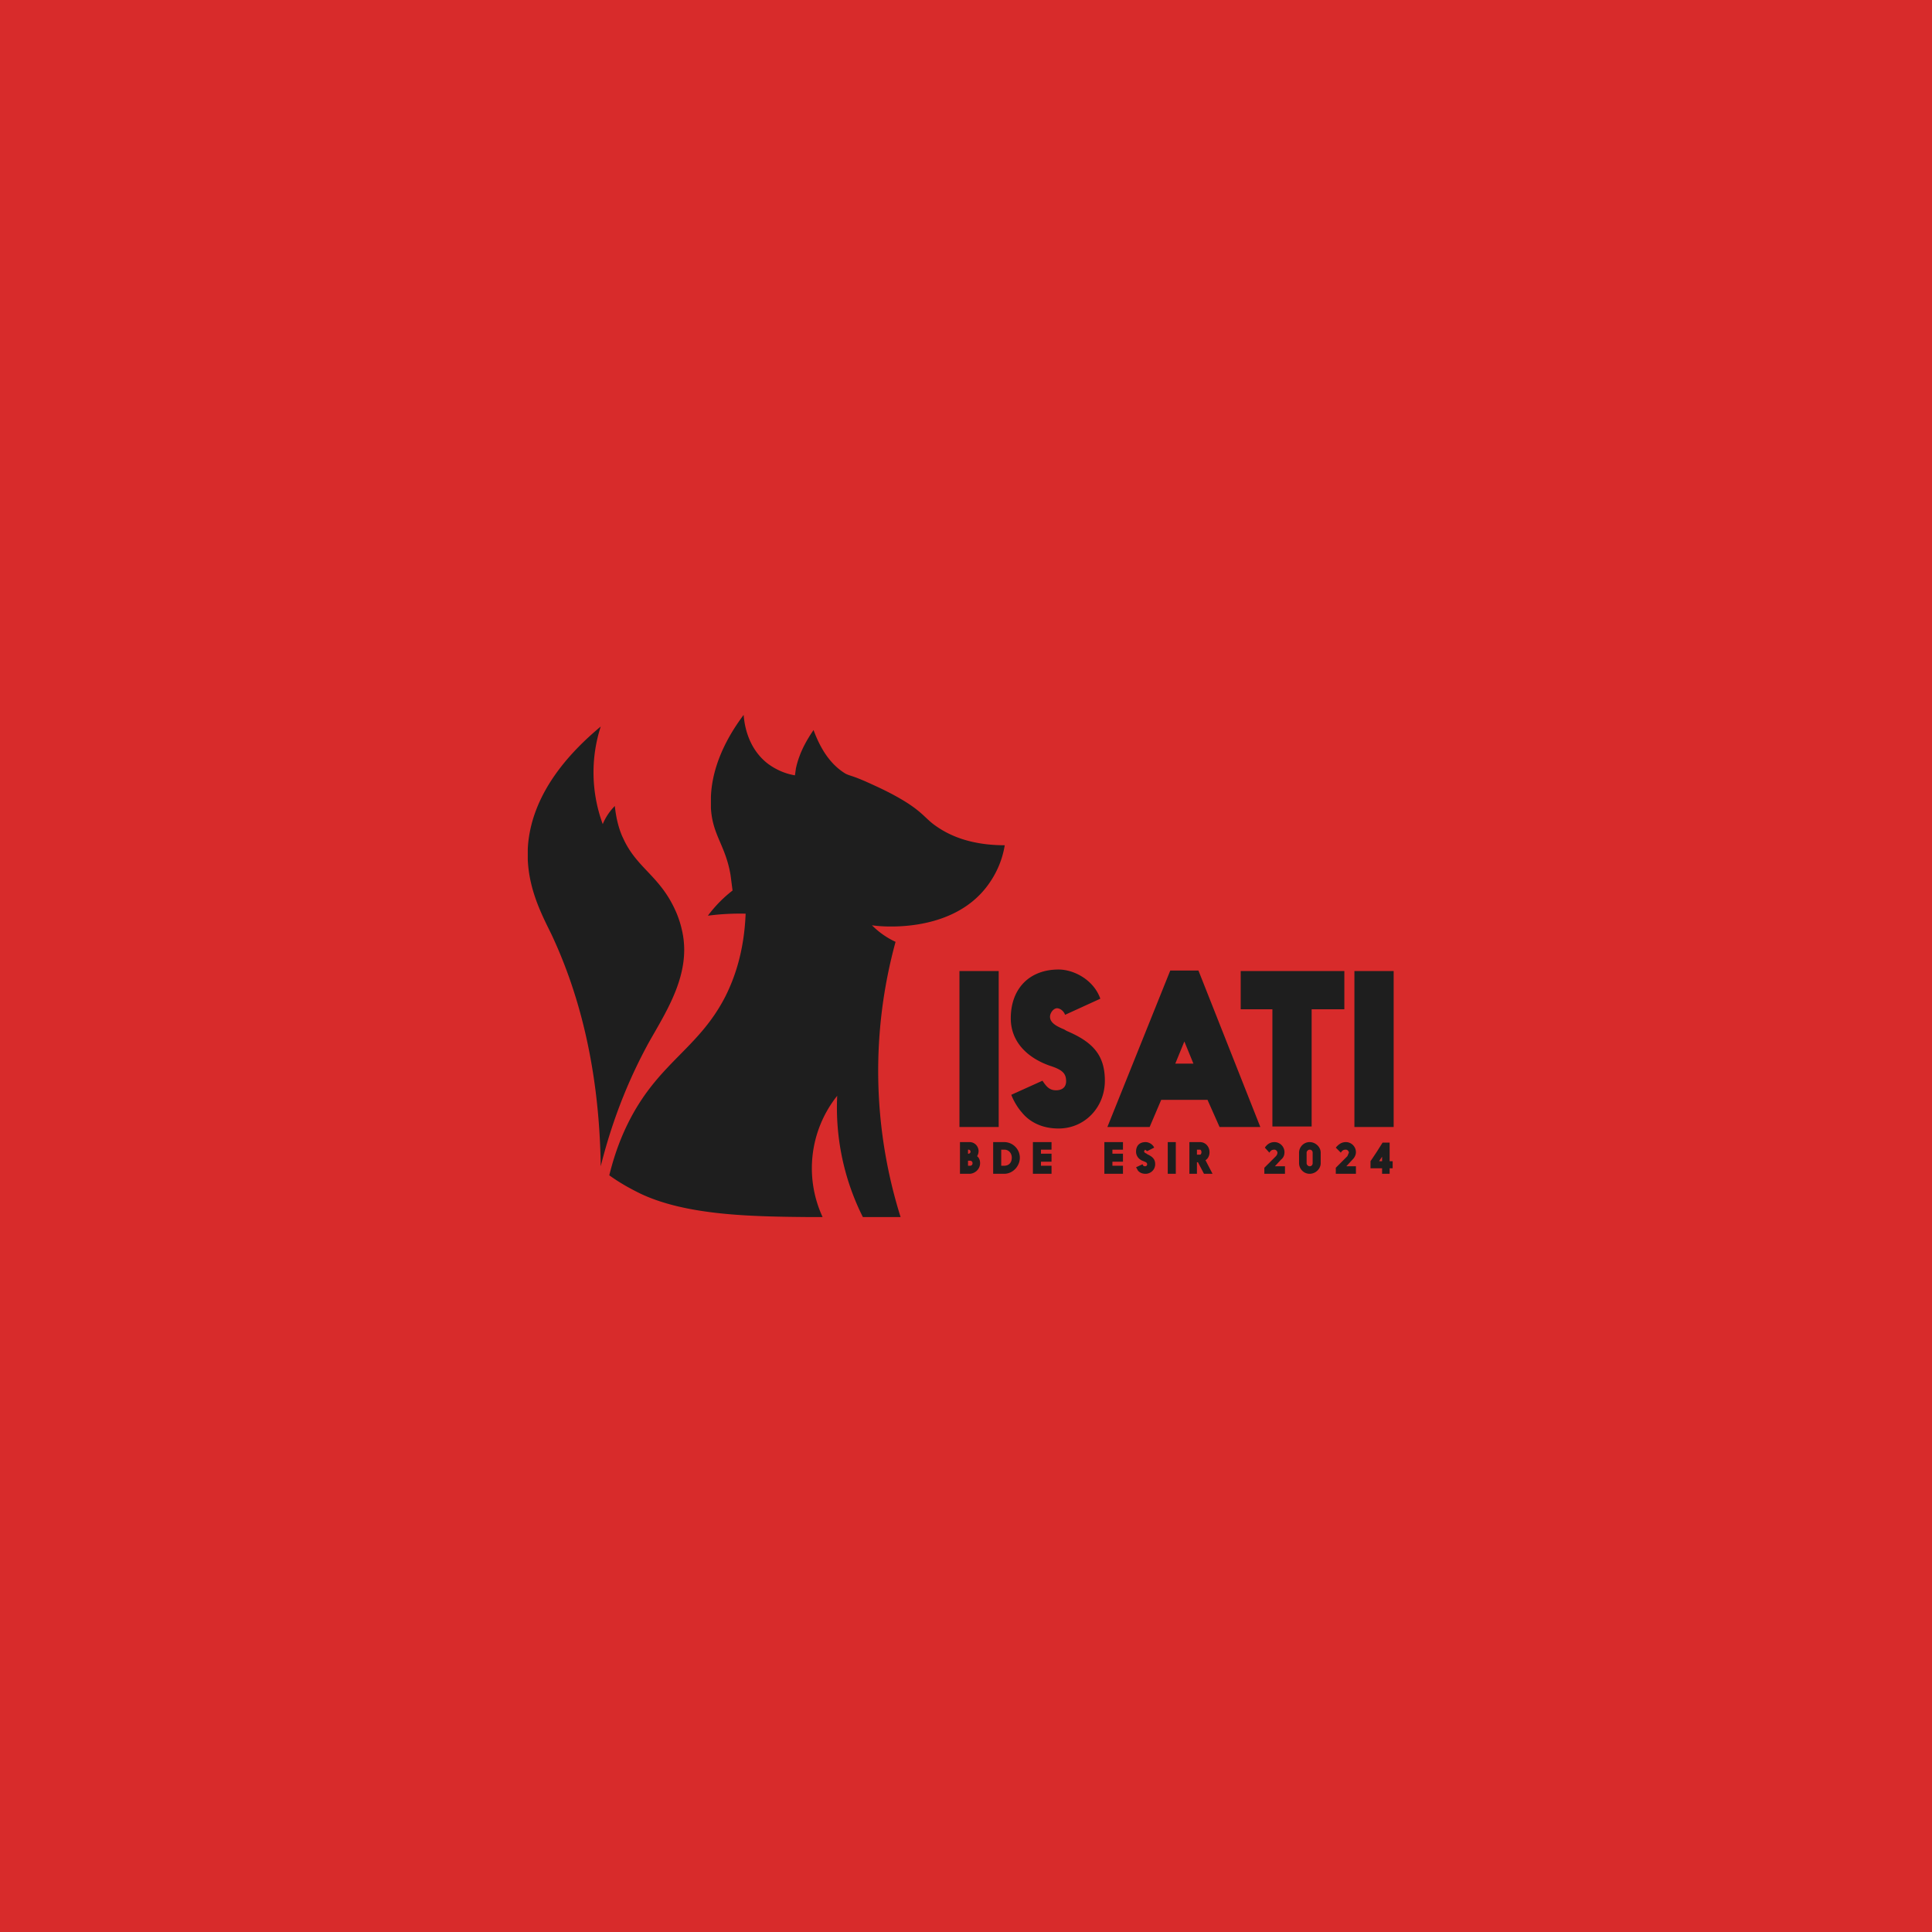 <svg xmlns="http://www.w3.org/2000/svg" fill="none" viewBox="0 0 3840 3840"><path fill="#D82B2B" d="M0 0h3840v3840H0z"/><g fill="#1E1E1E" clip-path="url(#a)"><path d="M1907 1930h78v310h-78v-310Zm103 246 62-28c8 12 14 19 27 19 12 0 20-6 20-18 0-16-8-23-33-31-45-16-77-48-77-94 0-59 37-97 95-97 31 0 70 21 83 58l-70 32c-4-10-12-13-16-13-7 0-14 9-14 17 0 13 16 20 28 25l5 3c52 22 76 48 76 99 0 53-40 95-92 95-38 0-61-17-73-32-8-9-16-22-21-35Zm495 64h-81l-24-54h-92l-23 54h-84l125-311h56l123 311Zm-151-170-18 44h36l-18-44Zm175 169v-233h-63v-76h206v76h-65v233h-78Zm163-309h78v310h-78v-310Zm-764 403h-20v-63h19c11 0 18 9 18 18 0 3-1 7-3 10 4 3 6 8 6 14 0 11-9 20-20 21Zm0-26h-4v10h4c3 0 5-2 5-5s-2-5-5-5Zm-4-14h2c2-1 3-2 3-4s-1-3-3-4h-2v8Zm72-8h-6v32h6c9 0 15-6 15-16 0-9-6-16-15-16Zm-22 48v-63h22c17 0 31 14 31 31s-14 32-31 32h-22Zm116-24h-21v8h21v16h-37v-63h37v15h-21v8h21v16Zm142 0h-21v8h21v16h-37v-63h37v15h-21v8h21v16Zm26 11 13-6c1 3 2 4 5 4 2 0 4-1 4-4s-2-4-7-6c-9-3-15-10-15-19 0-12 7-19 19-19 6 0 14 4 17 11l-14 7-4-3-2 3c0 3 3 4 5 5l1 1c11 5 16 10 16 20 0 11-9 19-19 19-8 0-12-3-15-6l-4-7Zm63-50h16v63h-16v-63Zm64 15h-6v10h6c2 0 3-3 3-5s-1-5-3-5Zm8 48-12-23h-2v23h-15v-63h21c11 0 19 9 19 20 0 7-3 13-8 16l14 27h-17Zm120 0v-12l23-23c2-2 3-5 3-7 0-3-3-6-6-6-4 0-7 1-10 6l-9-10c4-6 10-11 19-11 11 0 20 9 20 20 0 6-2 11-7 15l-12 13h20v15h-41Zm112-42v21c0 11-10 21-22 21s-21-10-21-21v-21c0-11 9-21 21-21s22 10 22 21Zm-28 0v21c0 3 3 6 6 6 4 0 6-3 6-6v-21c0-3-2-6-6-6-3 0-6 3-6 6Zm58 42v-12l23-23 3-7c0-3-3-6-6-6-4 0-7 1-10 6l-10-10c5-6 11-11 20-11 11 0 20 9 20 20 0 6-3 11-7 15l-12 13h19v15h-40Zm69-11v-14l12-18 12-19h14v37h6v14h-6v11h-15v-11h-23Zm17-14h6v-9l-6 9Zm-1645-451c-21-43-54-104-46-183 11-102 84-180 144-230a297 297 0 0 0 4 194 112 112 0 0 1 24-36c3 29 10 51 17 65 27 59 73 74 104 144 1 2 8 18 12 36 21 86-30 162-66 226-31 57-68 137-95 245-3-212-51-361-98-461Z"/><path d="M1211 2336c6-24 16-60 36-101 60-123 141-149 195-255 17-34 37-87 40-164a491 491 0 0 0-75 4 255 255 0 0 1 49-50l-4-31c-10-59-36-79-39-133v-22c1-27 8-87 65-163 1 9 4 62 47 96 21 16 42 22 55 24l2-14c7-32 22-57 35-76 19 52 44 75 64 87 11 5 11 3 39 15 15 7 51 22 85 44 32 21 36 32 57 46 26 18 68 37 135 37-4 25-14 53-34 80-73 99-221 81-230 79a163 163 0 0 0 47 33 970 970 0 0 0 10 547h-75a485 485 0 0 1-51-241 231 231 0 0 0-29 241h-28c-113-1-243-3-335-47-14-7-36-18-61-36Z"/></g><defs><clipPath id="a"><path fill="#fff" d="M1049 1421h1742v998H1049z"/></clipPath></defs></svg>